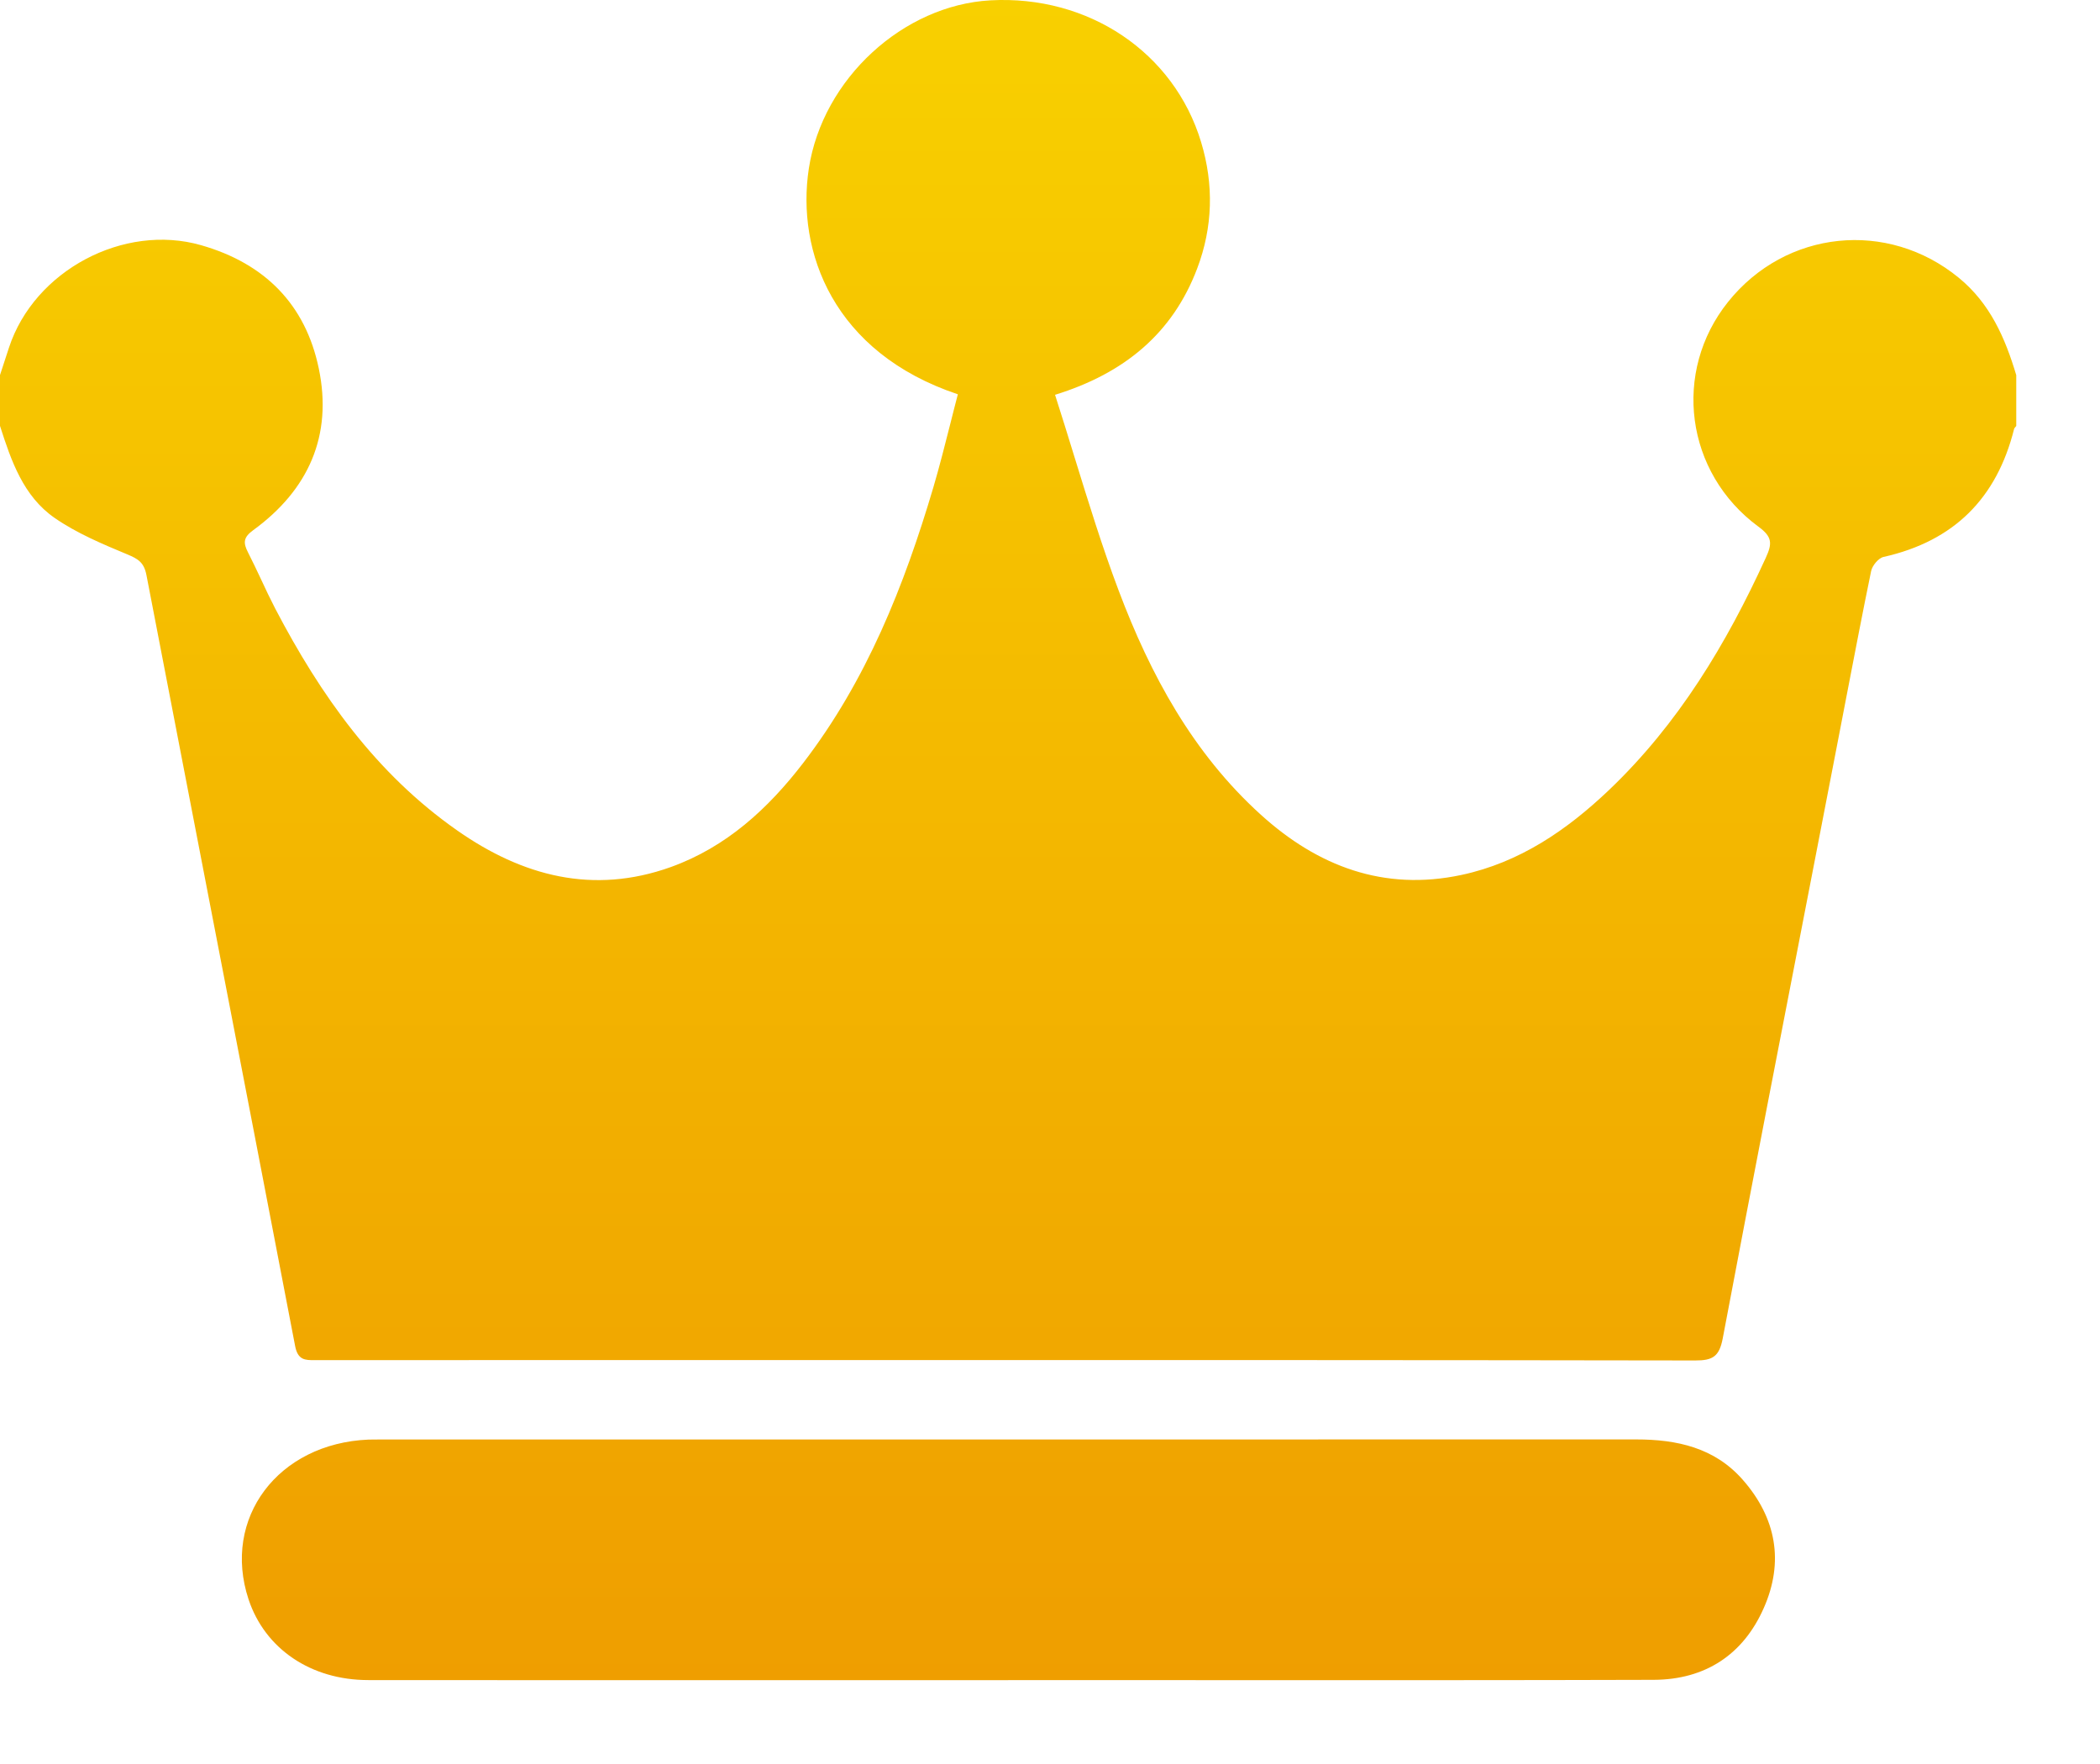 <svg width="25" height="21" viewBox="0 0 25 21" fill="none" xmlns="http://www.w3.org/2000/svg">
<defs>
<linearGradient id="paint0_linear_744_3614" x1="12.002" y1="0" x2="12.002" y2="20.002" gradientUnits="userSpaceOnUse">
<stop stop-color="#F8D000"/>
<stop offset="1" stop-color="#EF9E00"/>
</linearGradient>
</defs>
<path fill-rule="evenodd" clip-rule="evenodd" d="M24.003 5.071V4.466H24.003C23.871 4.024 23.692 3.612 23.319 3.307C22.472 2.612 21.26 2.736 20.573 3.593C19.906 4.425 20.061 5.628 20.934 6.27C21.099 6.391 21.1 6.469 21.021 6.641C20.553 7.665 19.981 8.617 19.157 9.403C18.654 9.882 18.091 10.268 17.398 10.416C16.475 10.613 15.688 10.313 15.011 9.7C14.201 8.967 13.695 8.032 13.318 7.032C13.121 6.51 12.957 5.977 12.79 5.436C12.715 5.192 12.639 4.946 12.56 4.7C13.389 4.444 13.961 3.965 14.252 3.197C14.439 2.704 14.452 2.198 14.299 1.692C13.977 0.624 12.959 -0.06 11.791 0.004C10.756 0.061 9.794 0.934 9.629 2.006C9.478 2.993 9.918 4.198 11.403 4.694C11.373 4.807 11.345 4.92 11.316 5.034C11.251 5.29 11.186 5.548 11.111 5.803C10.764 6.975 10.316 8.101 9.562 9.083C9.143 9.628 8.647 10.084 7.986 10.322C7.06 10.654 6.218 10.429 5.444 9.887C4.474 9.209 3.815 8.275 3.277 7.246C3.217 7.13 3.161 7.012 3.106 6.893C3.056 6.787 3.006 6.681 2.953 6.577C2.895 6.464 2.894 6.399 3.014 6.312C3.672 5.833 3.962 5.186 3.795 4.386C3.636 3.623 3.152 3.136 2.394 2.919C1.473 2.655 0.408 3.221 0.107 4.138L0 4.465V5.07C0.133 5.485 0.277 5.908 0.652 6.167C0.914 6.348 1.218 6.476 1.516 6.6C1.644 6.653 1.714 6.696 1.743 6.844C2.01 8.232 2.278 9.62 2.547 11.009C2.87 12.68 3.193 14.351 3.513 16.022C3.545 16.194 3.635 16.193 3.748 16.192C3.757 16.192 3.767 16.192 3.776 16.192C5.581 16.191 7.385 16.191 9.19 16.191C9.827 16.191 10.464 16.191 11.101 16.191C14.127 16.191 17.154 16.191 20.181 16.196C20.391 16.197 20.468 16.148 20.509 15.932C20.863 14.059 21.227 12.189 21.59 10.318C21.691 9.798 21.791 9.278 21.892 8.757C21.924 8.596 21.954 8.435 21.985 8.274C22.08 7.782 22.174 7.29 22.275 6.8C22.288 6.734 22.363 6.643 22.424 6.63C23.263 6.442 23.771 5.93 23.977 5.108C23.979 5.099 23.986 5.091 23.993 5.083C23.997 5.079 24 5.075 24.003 5.071ZM10.097 20.002C10.731 20.002 11.366 20.002 12.001 20.002L12.001 20.001H13.102C13.669 20.001 14.235 20.001 14.802 20.002C16.43 20.002 18.059 20.003 19.687 19.998C20.3 19.996 20.752 19.698 20.996 19.146C21.241 18.595 21.147 18.07 20.745 17.614C20.41 17.234 19.964 17.136 19.477 17.136C15.6 17.137 11.723 17.137 7.847 17.137C6.74 17.137 5.634 17.137 4.527 17.137C4.516 17.137 4.504 17.137 4.492 17.137C4.457 17.137 4.422 17.137 4.387 17.138C3.309 17.183 2.64 18.075 2.959 19.04C3.154 19.628 3.7 20.001 4.385 20.001C6.289 20.003 8.193 20.002 10.097 20.002Z" fill="url(#paint0_linear_744_3614)"/>
</svg>
